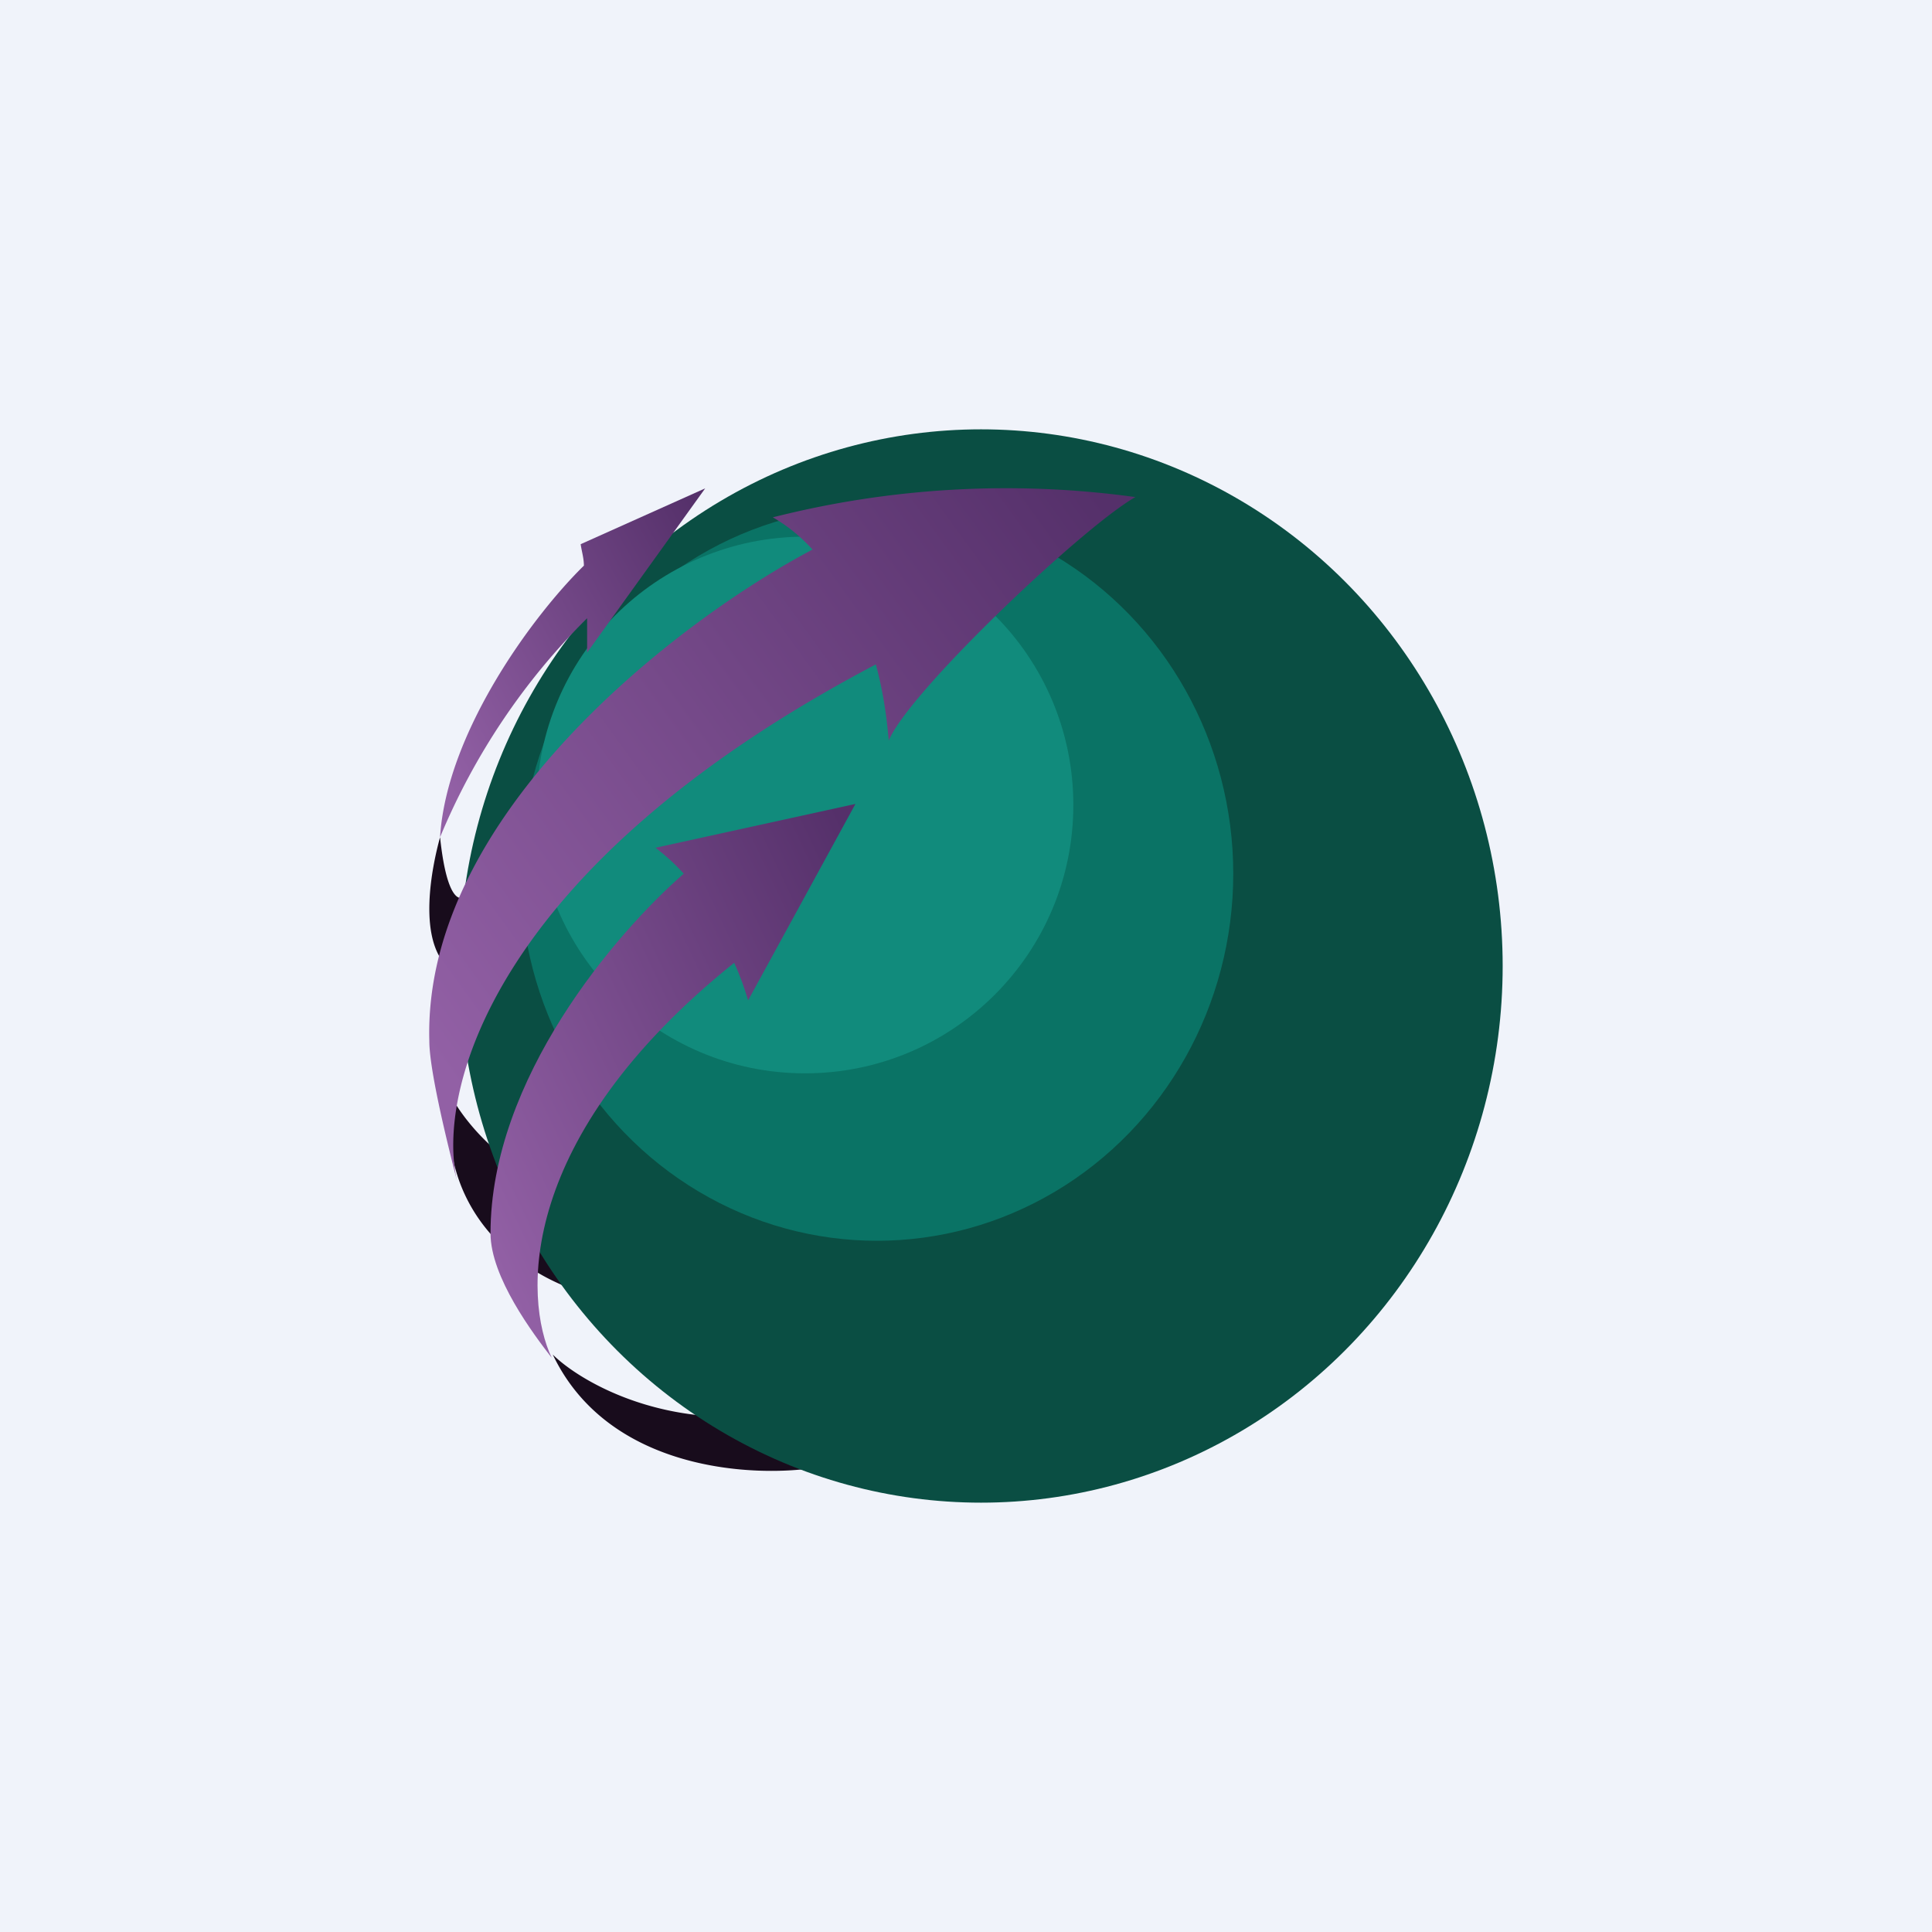 <!-- by TradingView --><svg width="18" height="18" viewBox="0 0 18 18" xmlns="http://www.w3.org/2000/svg"><path fill="#F0F3FA" d="M0 0h18v18H0z"/><path d="M4.15 8.99c-.25-.28-.13-.9-.05-1.19.06.57.18.6.23.55.05.33.08.91-.18.64Zm.98 2c-.42-.09-.78-.52-.9-.73a1.7 1.7 0 0 0 0 .58c.2.83.99 1.18 1.36 1.24.02-.33-.05-1.01-.46-1.1Zm.02 1.63c.2.2.84.61 1.76.58.92-.03.87.3.72.47-.6.1-1.96.04-2.48-1.05Z" fill="#180C1C"/><ellipse cx="9.14" cy="9" rx="4.86" ry="5" fill="#0A4E43"/><ellipse cx="8.17" cy="8.14" rx="3.32" ry="3.42" fill="#0A7365"/><circle cx="7.5" cy="7.5" r="2.5" fill="#118B7C"/><path d="M10.57 4.63a8.84 8.84 0 0 0-3.37.19c.14.08.26.18.37.3C6.32 5.78 3.94 7.6 4 9.7c0 .28.18 1 .26 1.31-.2-.82.31-2.93 3.9-4.82.06.22.1.46.12.71.19-.46 1.82-2 2.3-2.27Z" fill="url(#a1imrsqqo)"/><path d="m6.1 7.9 1.87-.41-1 1.83c-.03-.1-.07-.22-.13-.35-2.03 1.63-1.96 3.13-1.7 3.68-.17-.22-.57-.75-.57-1.16 0-1.44 1.17-2.8 1.8-3.35-.09-.1-.17-.17-.26-.24Z" fill="url(#b1imrsqqo)"/><path d="m5.41 5.07 1.16-.52-1.1 1.53v-.32A6.24 6.24 0 0 0 4.1 7.8c.06-.97.86-2.06 1.34-2.53 0-.07-.02-.13-.03-.2Z" fill="url(#c1imrsqqo)"/><defs><linearGradient id="a1imrsqqo" x1="10.44" y1="4.89" x2="3.89" y2="9.64" gradientUnits="userSpaceOnUse"><stop stop-color="#55306A"/><stop offset="1" stop-color="#9260A5"/></linearGradient><linearGradient id="b1imrsqqo" x1="7.9" y1="7.76" x2="3.67" y2="9.75" gradientUnits="userSpaceOnUse"><stop stop-color="#55306A"/><stop offset="1" stop-color="#9260A5"/></linearGradient><linearGradient id="c1imrsqqo" x1="6.52" y1="4.72" x2="3.62" y2="6.3" gradientUnits="userSpaceOnUse"><stop stop-color="#55306A"/><stop offset="1" stop-color="#9260A5"/></linearGradient></defs></svg>